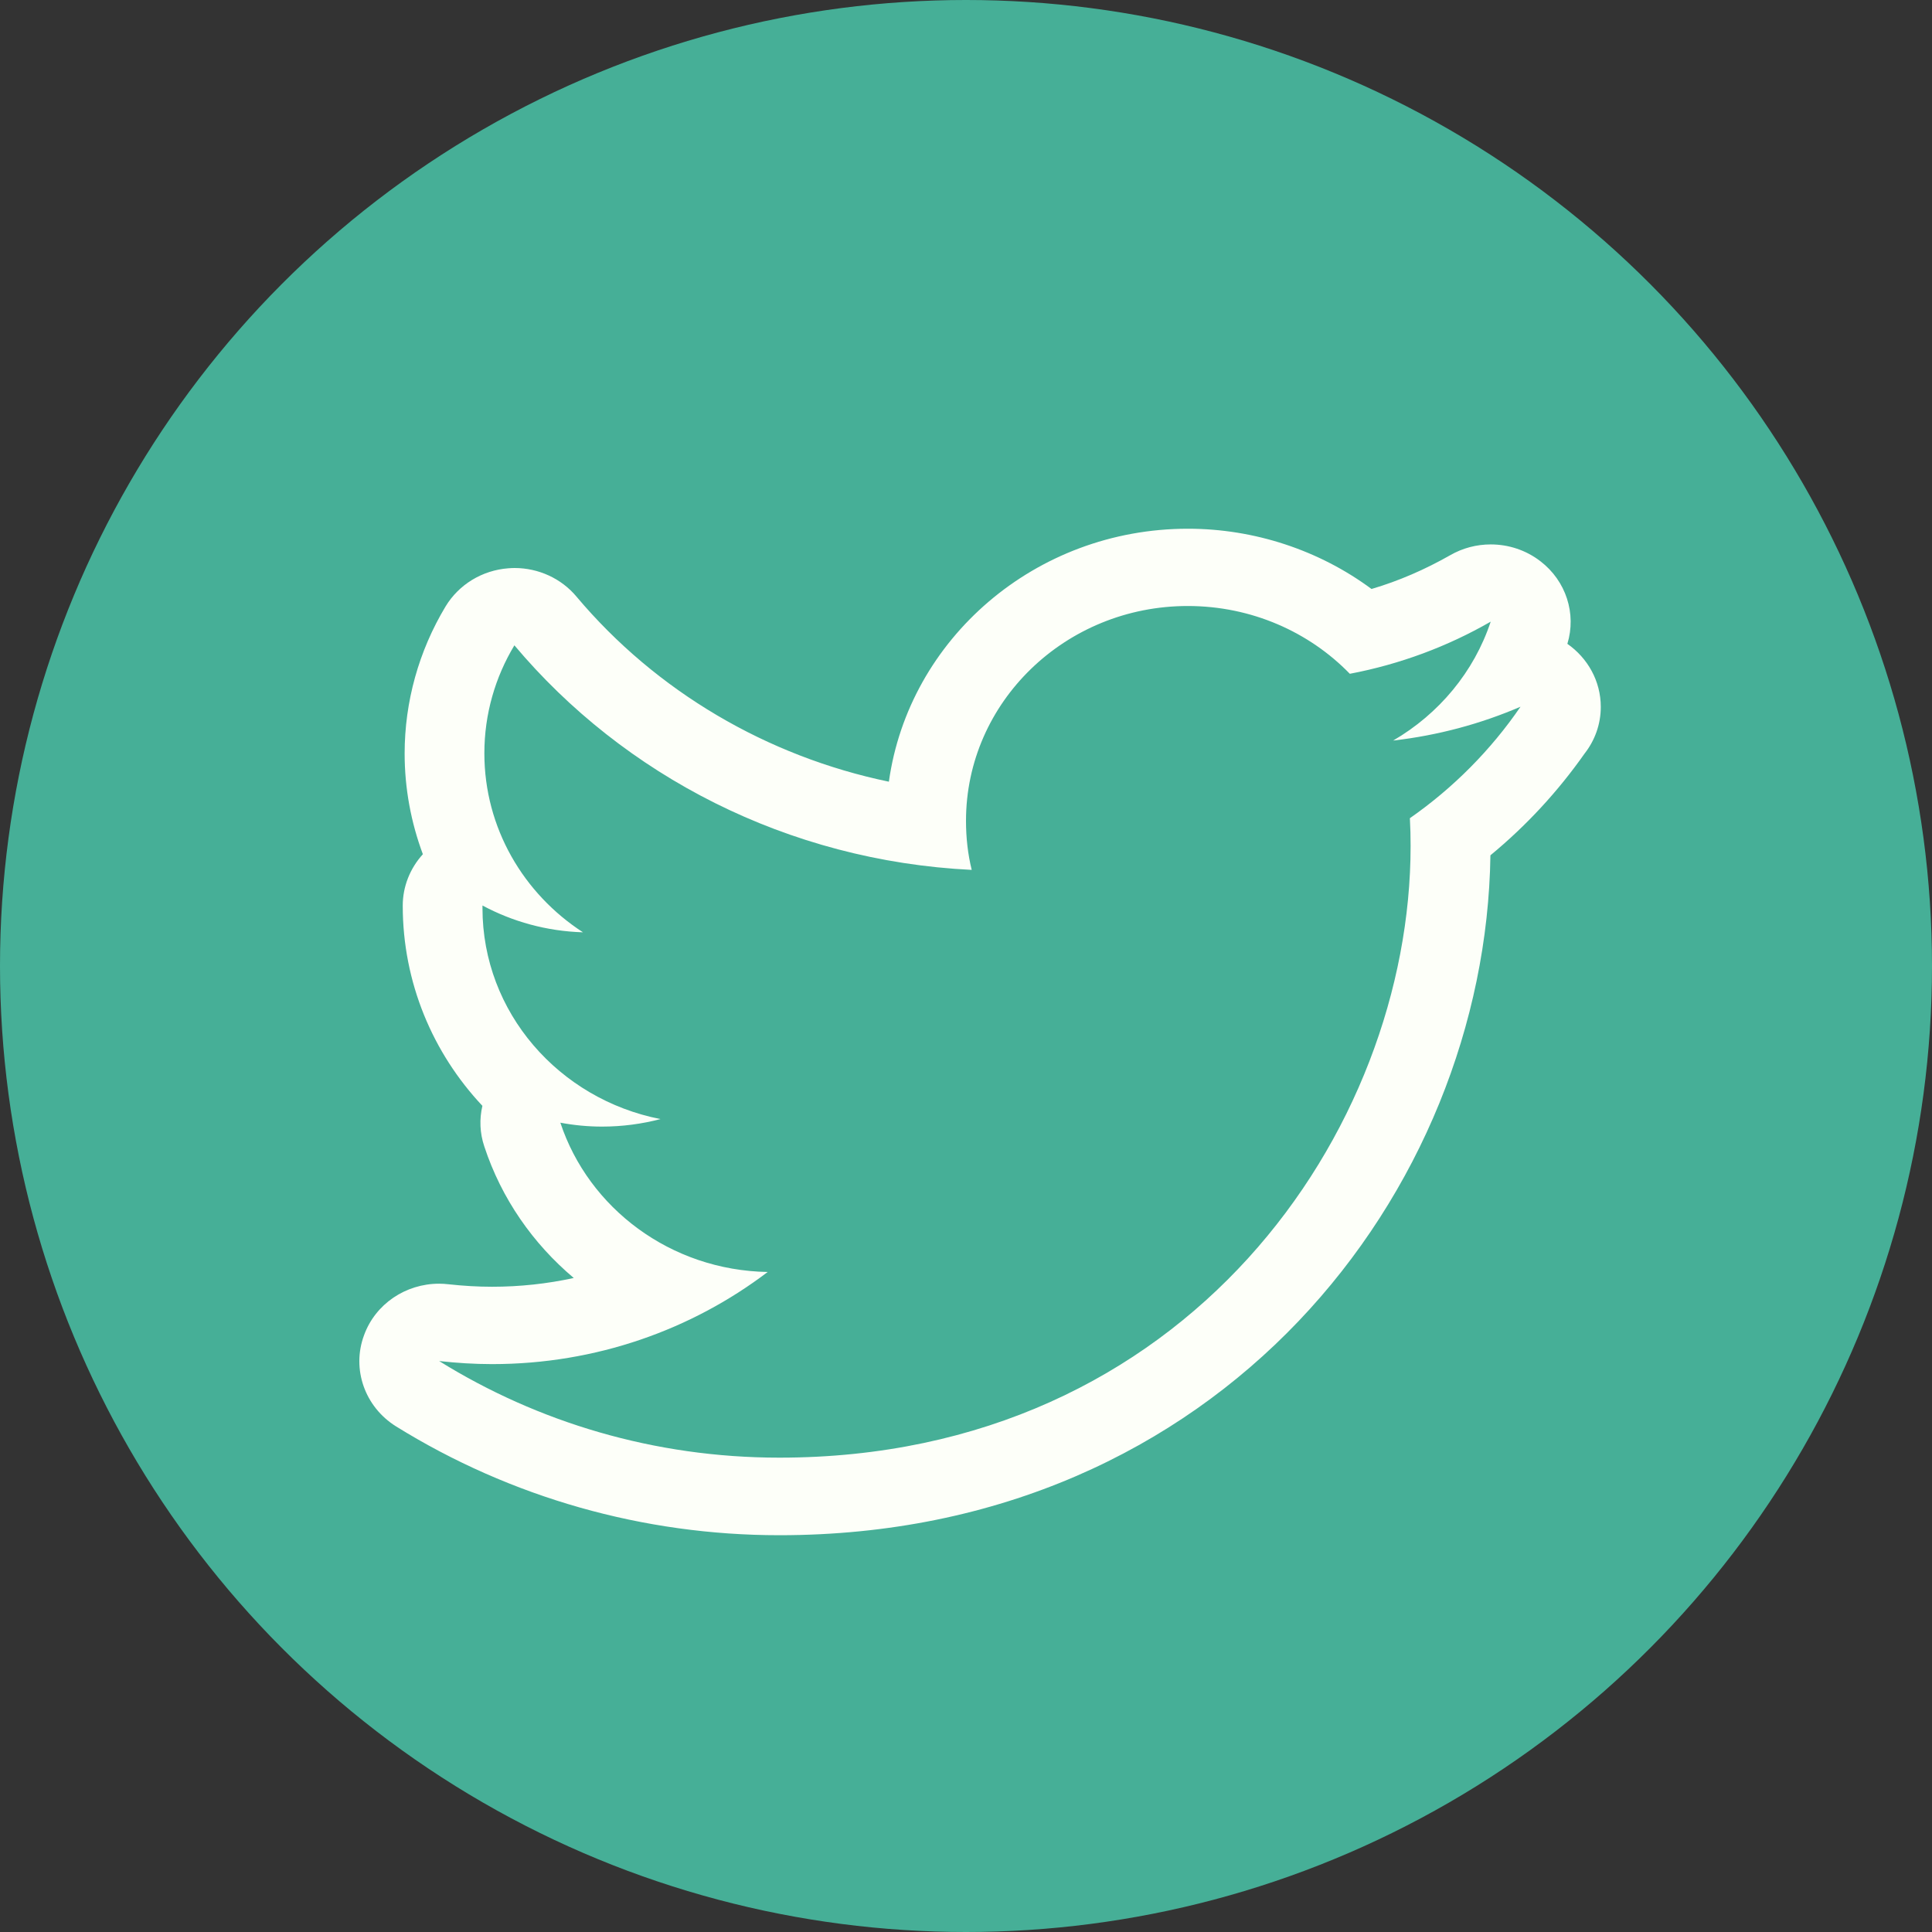 <?xml version="1.0" encoding="UTF-8"?>
<svg width="48px" height="48px" viewBox="0 0 48 48" version="1.1" xmlns="http://www.w3.org/2000/svg" xmlns:xlink="http://www.w3.org/1999/xlink">
    <rect x="0" y="0" width="48" height="48" fill="#333333" stroke="none"/>
    <!-- Generator: Sketch 46.2 (44496) - http://www.bohemiancoding.com/sketch -->
    <title>twitter</title>
    <desc>Created with Sketch.</desc>
    <defs></defs>
    <g id="Symbols" stroke="none" stroke-width="1" fill="none" fill-rule="evenodd">
        <g id="footer" transform="translate(-845, -146)">
            <g id="Group-+-150-Court-St.-2nd-Fl-+-Contact-Us-Mask">
                <g>
                    <g id="Group-2" transform="translate(787, 145)">
                        <g id="twitter" transform="translate(57.918, 1)">
                            <circle id="Oval" fill="#46AF97" cx="24.082" cy="24" r="24"></circle>
                            <path d="M39.023,15.996 C39.252,15.246 38.99,14.434 38.356,13.946 C37.996,13.667 37.56,13.526 37.118,13.526 C36.77,13.526 36.421,13.615 36.108,13.796 C35.486,14.149 34.836,14.433 34.157,14.633 C32.859,13.671 31.249,13.136 29.595,13.136 C25.802,13.136 22.661,15.877 22.166,19.421 C19.143,18.794 16.388,17.18 14.404,14.822 C14.026,14.37 13.459,14.112 12.866,14.112 C12.817,14.112 12.764,14.115 12.711,14.119 C12.061,14.168 11.481,14.523 11.152,15.067 C10.486,16.174 10.135,17.436 10.135,18.721 C10.135,19.59 10.294,20.434 10.588,21.223 C10.271,21.572 10.088,22.024 10.088,22.501 C10.088,24.406 10.83,26.158 12.067,27.474 C11.99,27.803 12.002,28.15 12.114,28.482 C12.541,29.781 13.324,30.898 14.337,31.751 C13.679,31.895 12.999,31.969 12.308,31.969 C11.95,31.969 11.588,31.947 11.224,31.907 C11.147,31.898 11.07,31.893 10.991,31.893 C10.161,31.893 9.409,32.396 9.127,33.172 C8.814,34.013 9.145,34.954 9.921,35.438 C12.771,37.206 16.065,38.142 19.444,38.142 C30.405,38.142 36.992,29.594 37.111,21.25 C38.003,20.514 38.787,19.666 39.452,18.72 C39.703,18.399 39.853,17.999 39.853,17.562 C39.853,16.918 39.525,16.347 39.023,15.996 Z M35.11,20.328 C35.123,20.556 35.128,20.787 35.128,21.018 C35.128,28.077 29.583,36.215 19.444,36.215 C16.332,36.215 13.434,35.331 10.993,33.815 C11.423,33.862 11.864,33.891 12.308,33.891 C14.891,33.891 17.267,33.036 19.155,31.602 C16.74,31.561 14.706,30.015 14.004,27.893 C14.341,27.956 14.687,27.99 15.039,27.99 C15.543,27.99 16.03,27.924 16.492,27.803 C13.97,27.309 12.069,25.153 12.069,22.563 L12.069,22.497 C12.812,22.896 13.663,23.136 14.566,23.163 C13.088,22.205 12.116,20.569 12.116,18.716 C12.116,17.738 12.387,16.822 12.862,16.033 C15.579,19.264 19.642,21.389 24.224,21.612 C24.128,21.223 24.082,20.813 24.082,20.394 C24.082,17.447 26.55,15.056 29.592,15.056 C31.179,15.056 32.612,15.704 33.618,16.74 C34.872,16.502 36.053,16.058 37.118,15.445 C36.705,16.691 35.831,17.738 34.694,18.399 C35.808,18.271 36.869,17.984 37.859,17.558 C37.122,18.634 36.189,19.575 35.11,20.328 Z" id="Shape" fill="#FDFFF9"></path>
                        </g>
                    </g>
                </g>
            </g>
        </g>
    </g>
</svg>